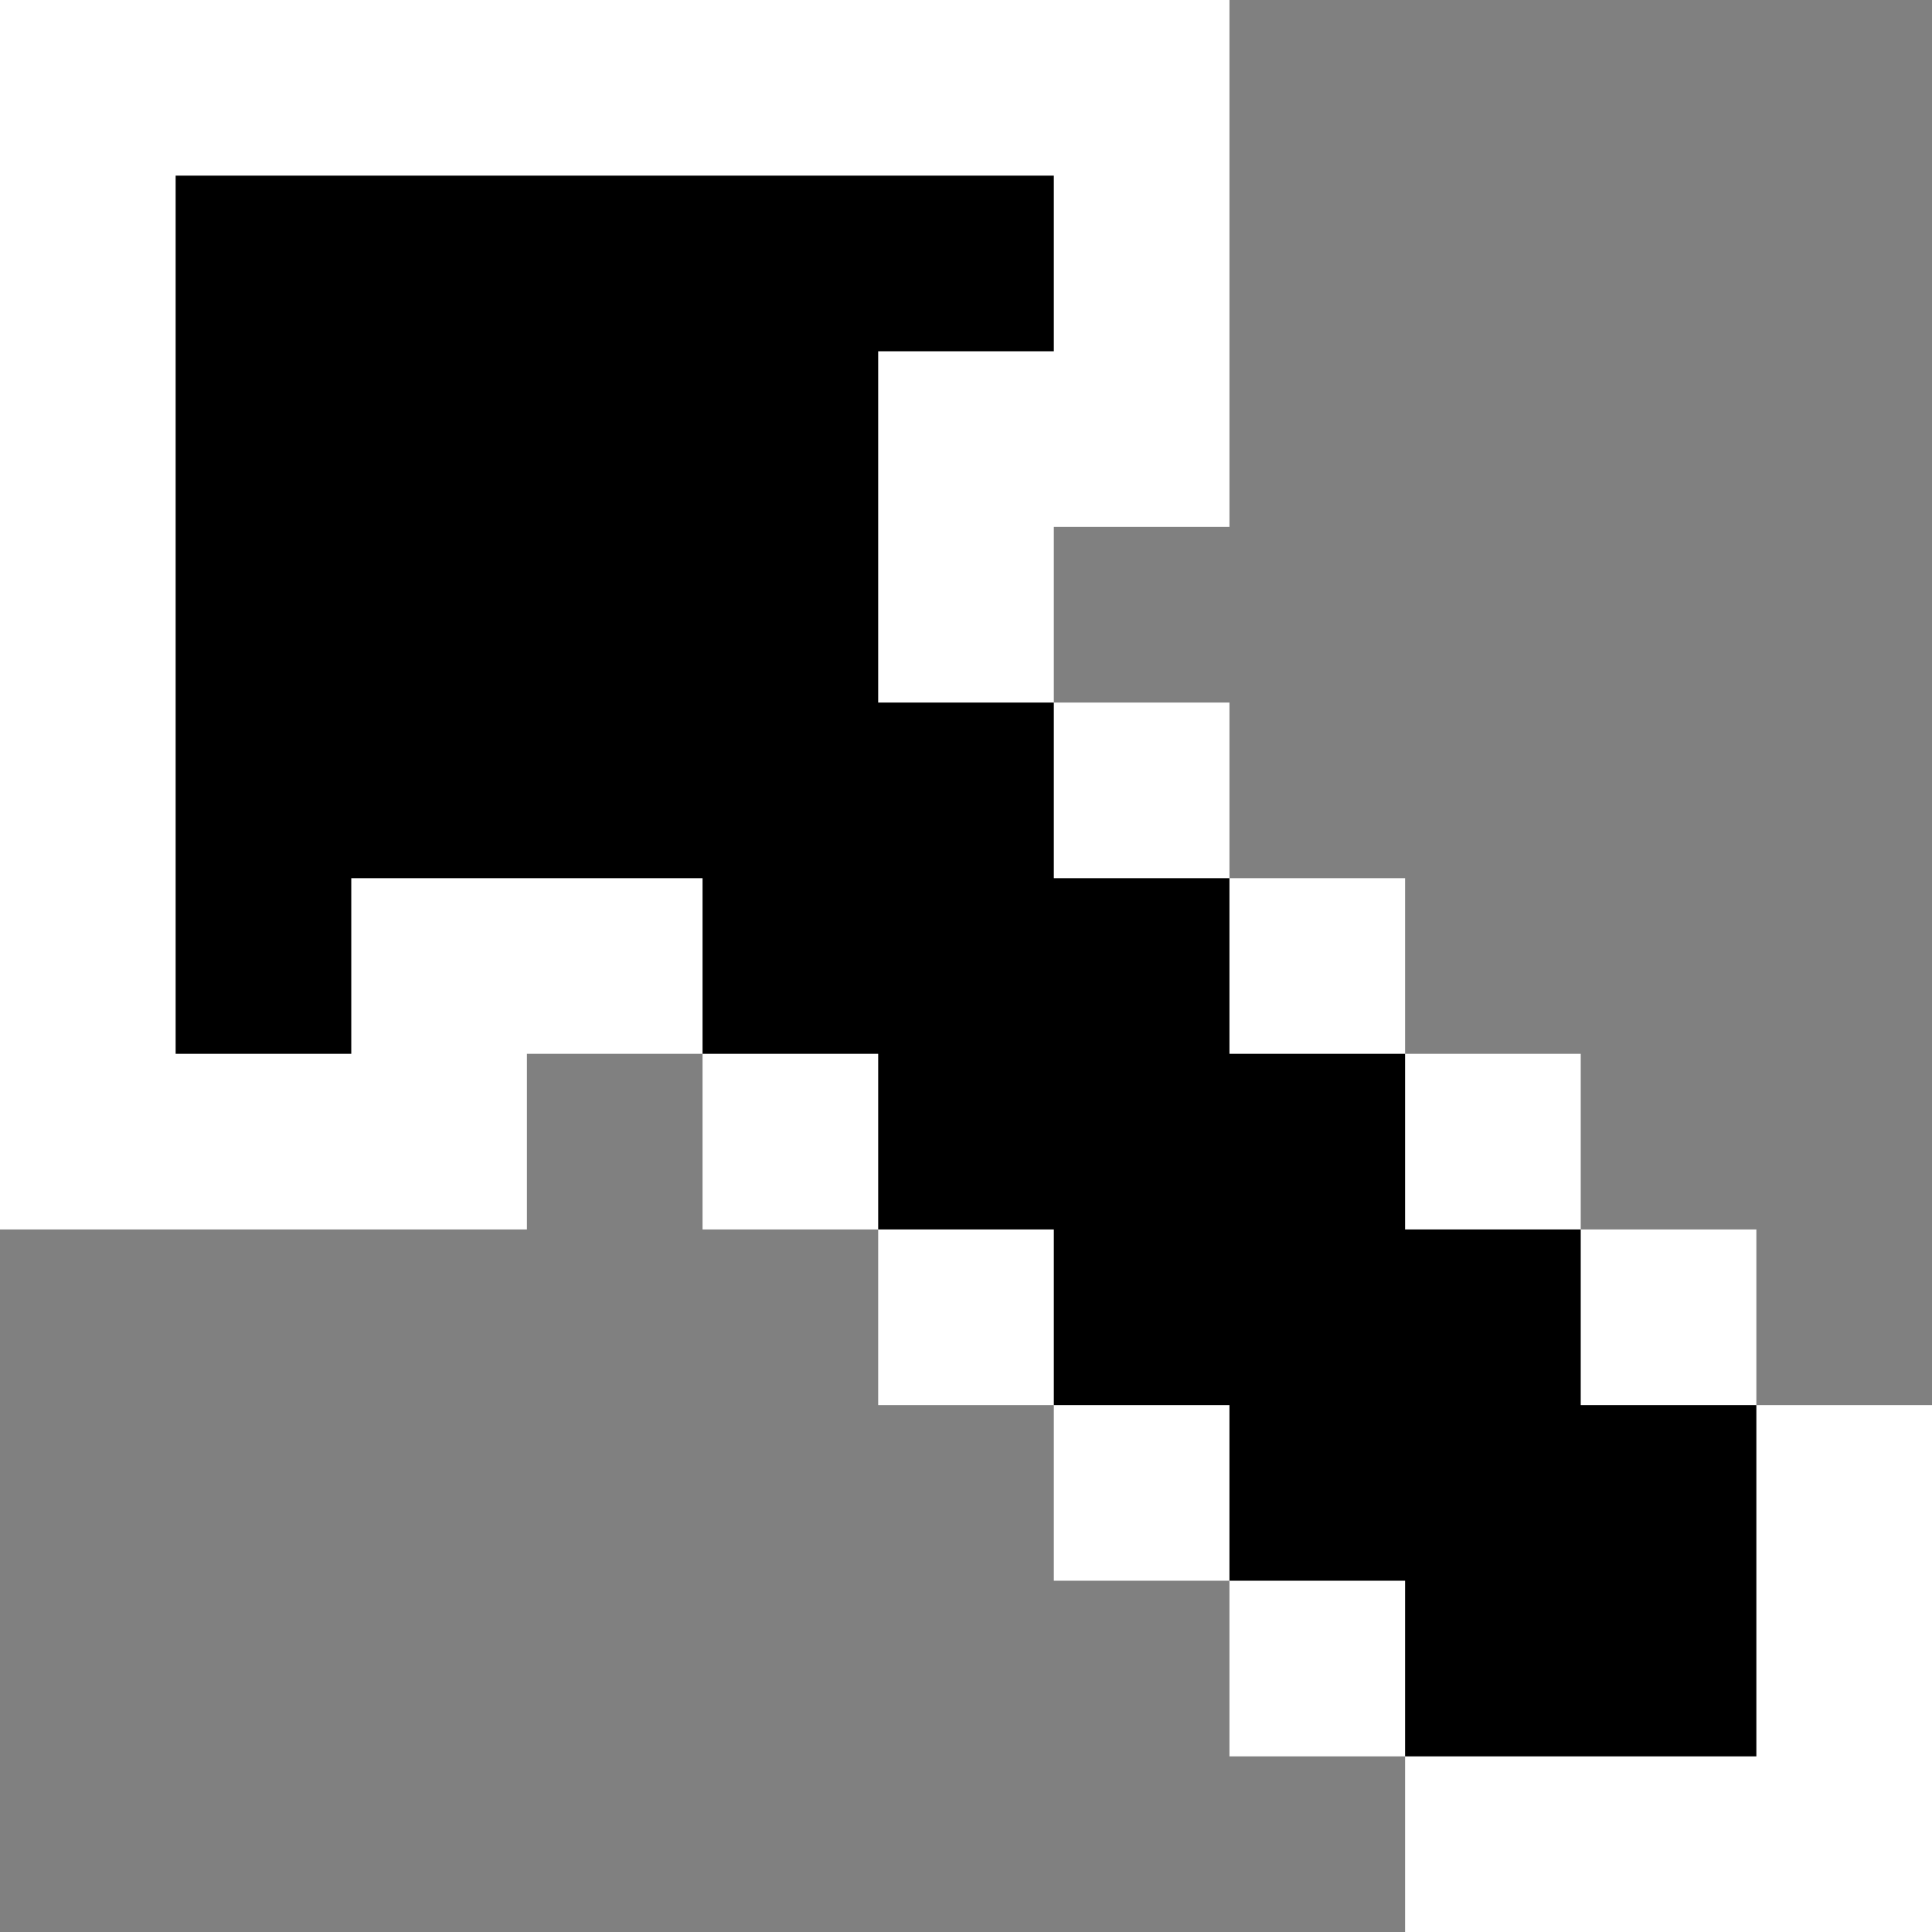 <svg id="Layer_2" data-name="Layer 2" xmlns="http://www.w3.org/2000/svg" width="11" height="11" viewBox="0 0 11 11"><rect x="0" y="0" width="11" height="11" fill="#808080" stroke="none"/><defs><style>.cls-1{fill:#fff;}</style></defs><title>nw</title><polygon class="cls-1" points="0 0 0 7 3 7 3 6 4 6 4 7 5 7 5 8 6 8 6 9 7 9 7 10 8 10 8 11 11 11 11 8 10 8 10 7 9 7 9 6 8 6 8 5 7 5 7 4 6 4 6 3 7 3 7 0 0 0"/><polygon points="10 8 9 8 9 7 8 7 8 6 7 6 7 5 6 5 6 4 5 4 5 2 6 2 6 1 1 1 1 6 2 6 2 5 4 5 4 6 5 6 5 7 6 7 6 8 7 8 7 9 8 9 8 10 10 10 10 8"/></svg>